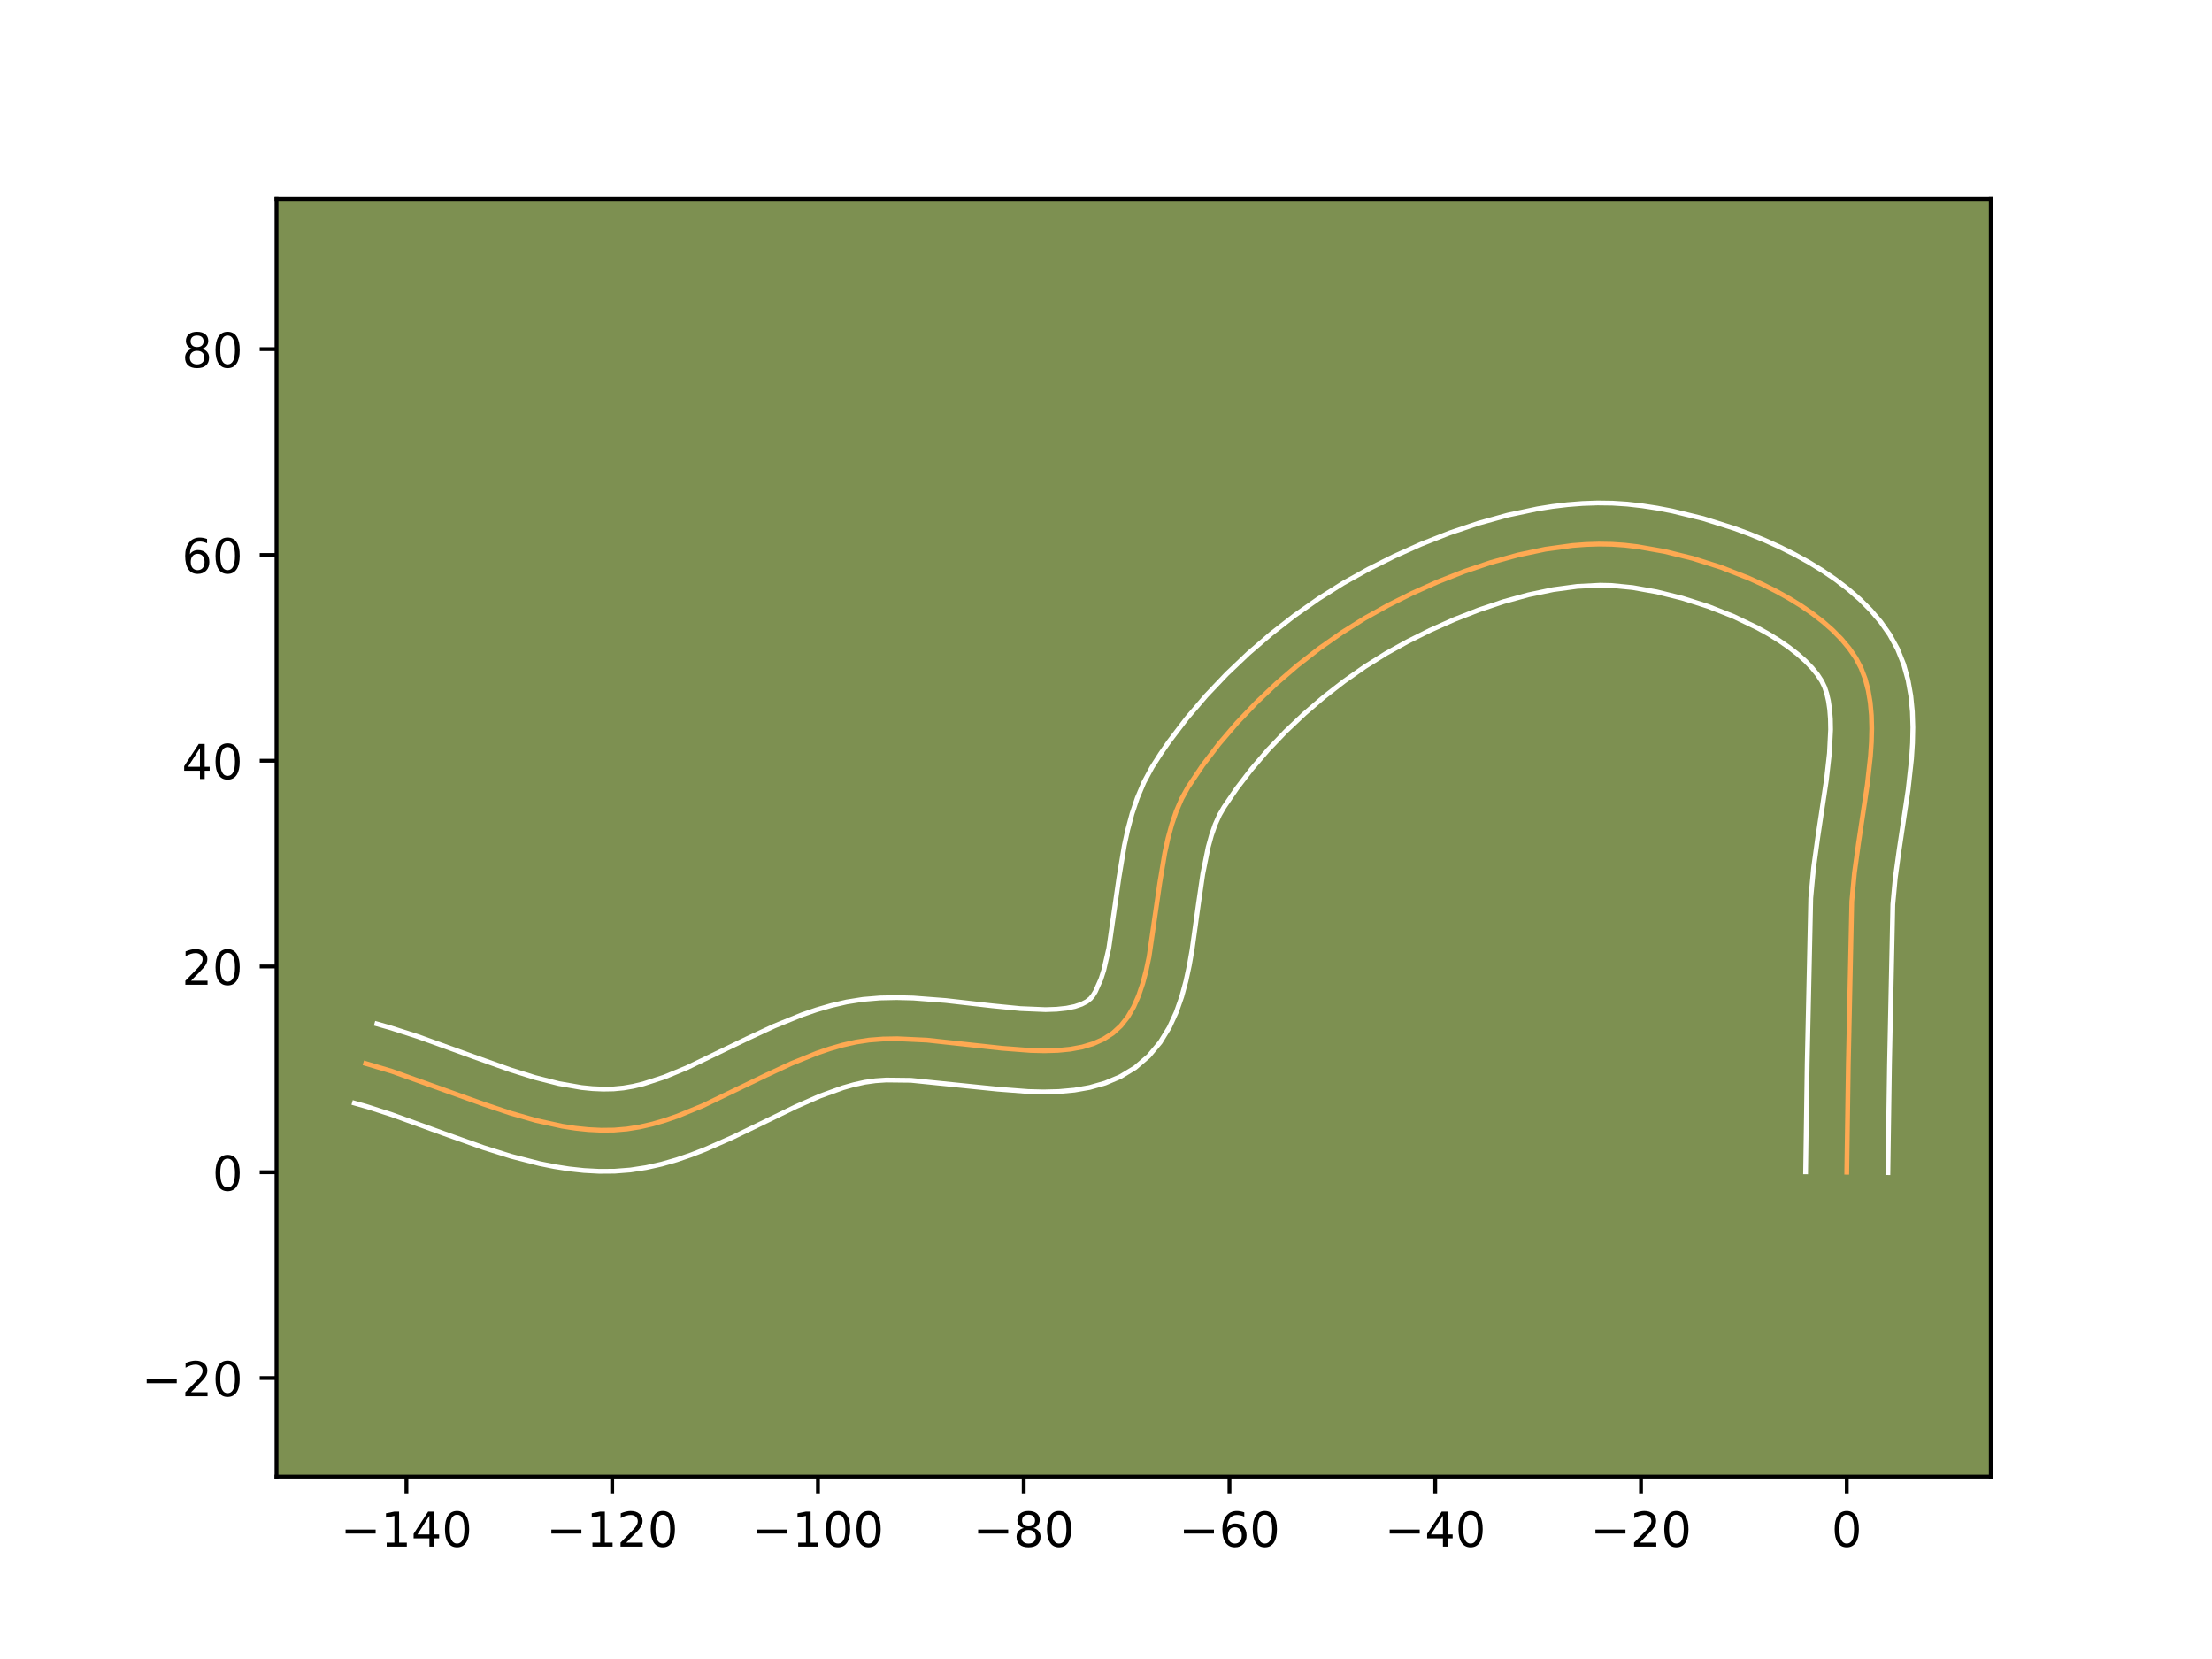 <?xml version="1.0" encoding="utf-8" standalone="no"?>
<!DOCTYPE svg PUBLIC "-//W3C//DTD SVG 1.1//EN"
  "http://www.w3.org/Graphics/SVG/1.1/DTD/svg11.dtd">
<!-- Created with matplotlib (https://matplotlib.org/) -->
<svg height="345.6pt" version="1.1" viewBox="0 0 460.8 345.6" width="460.8pt" xmlns="http://www.w3.org/2000/svg" xmlns:xlink="http://www.w3.org/1999/xlink">
 <defs>
  <style type="text/css">*{stroke-linecap:butt;stroke-linejoin:round;}</style>
 </defs>
 <g id="figure_1">
  <g id="patch_1">
   <path d="M 0 345.6 
L 460.8 345.6 
L 460.8 0 
L 0 0 
z
" style="fill:#ffffff;"/>
  </g>
  <g id="axes_1">
   <g id="patch_2">
    <path d="M 57.6 307.584 
L 414.72 307.584 
L 414.72 41.472 
L 57.6 41.472 
z
" style="fill:#7d9051;"/>
   </g>
   <g id="matplotlib.axis_1">
    <g id="xtick_1">
     <g id="line2d_1">
      <defs>
       <path d="M 0 0 
L 0 3.5 
" id="md98479400d" style="stroke:#000000;stroke-width:0.8;"/>
      </defs>
      <g>
       <use style="stroke:#000000;stroke-width:0.8;" x="84.664" xlink:href="#md98479400d" y="307.584"/>
      </g>
     </g>
     <g id="text_1">
      <!-- −140 -->
      <g transform="translate(70.931 322.182)scale(0.1 -0.1)">
       <defs>
        <path d="M 10.594 35.5 
L 73.188 35.5 
L 73.188 27.203 
L 10.594 27.203 
z
" id="DejaVuSans-8722"/>
        <path d="M 12.406 8.297 
L 28.516 8.297 
L 28.516 63.922 
L 10.984 60.406 
L 10.984 69.391 
L 28.422 72.906 
L 38.281 72.906 
L 38.281 8.297 
L 54.391 8.297 
L 54.391 0 
L 12.406 0 
z
" id="DejaVuSans-49"/>
        <path d="M 37.797 64.312 
L 12.891 25.391 
L 37.797 25.391 
z
M 35.203 72.906 
L 47.609 72.906 
L 47.609 25.391 
L 58.016 25.391 
L 58.016 17.188 
L 47.609 17.188 
L 47.609 0 
L 37.797 0 
L 37.797 17.188 
L 4.891 17.188 
L 4.891 26.703 
z
" id="DejaVuSans-52"/>
        <path d="M 31.781 66.406 
Q 24.172 66.406 20.328 58.906 
Q 16.5 51.422 16.5 36.375 
Q 16.5 21.391 20.328 13.891 
Q 24.172 6.391 31.781 6.391 
Q 39.453 6.391 43.281 13.891 
Q 47.125 21.391 47.125 36.375 
Q 47.125 51.422 43.281 58.906 
Q 39.453 66.406 31.781 66.406 
z
M 31.781 74.219 
Q 44.047 74.219 50.516 64.516 
Q 56.984 54.828 56.984 36.375 
Q 56.984 17.969 50.516 8.266 
Q 44.047 -1.422 31.781 -1.422 
Q 19.531 -1.422 13.062 8.266 
Q 6.594 17.969 6.594 36.375 
Q 6.594 54.828 13.062 64.516 
Q 19.531 74.219 31.781 74.219 
z
" id="DejaVuSans-48"/>
       </defs>
       <use xlink:href="#DejaVuSans-8722"/>
       <use x="83.789" xlink:href="#DejaVuSans-49"/>
       <use x="147.412" xlink:href="#DejaVuSans-52"/>
       <use x="211.035" xlink:href="#DejaVuSans-48"/>
      </g>
     </g>
    </g>
    <g id="xtick_2">
     <g id="line2d_2">
      <g>
       <use style="stroke:#000000;stroke-width:0.8;" x="127.529" xlink:href="#md98479400d" y="307.584"/>
      </g>
     </g>
     <g id="text_2">
      <!-- −120 -->
      <g transform="translate(113.795 322.182)scale(0.1 -0.1)">
       <defs>
        <path d="M 19.188 8.297 
L 53.609 8.297 
L 53.609 0 
L 7.328 0 
L 7.328 8.297 
Q 12.938 14.109 22.625 23.891 
Q 32.328 33.688 34.812 36.531 
Q 39.547 41.844 41.422 45.531 
Q 43.312 49.219 43.312 52.781 
Q 43.312 58.594 39.234 62.25 
Q 35.156 65.922 28.609 65.922 
Q 23.969 65.922 18.812 64.312 
Q 13.672 62.703 7.812 59.422 
L 7.812 69.391 
Q 13.766 71.781 18.938 73 
Q 24.125 74.219 28.422 74.219 
Q 39.75 74.219 46.484 68.547 
Q 53.219 62.891 53.219 53.422 
Q 53.219 48.922 51.531 44.891 
Q 49.859 40.875 45.406 35.406 
Q 44.188 33.984 37.641 27.219 
Q 31.109 20.453 19.188 8.297 
z
" id="DejaVuSans-50"/>
       </defs>
       <use xlink:href="#DejaVuSans-8722"/>
       <use x="83.789" xlink:href="#DejaVuSans-49"/>
       <use x="147.412" xlink:href="#DejaVuSans-50"/>
       <use x="211.035" xlink:href="#DejaVuSans-48"/>
      </g>
     </g>
    </g>
    <g id="xtick_3">
     <g id="line2d_3">
      <g>
       <use style="stroke:#000000;stroke-width:0.8;" x="170.393" xlink:href="#md98479400d" y="307.584"/>
      </g>
     </g>
     <g id="text_3">
      <!-- −100 -->
      <g transform="translate(156.659 322.182)scale(0.1 -0.1)">
       <use xlink:href="#DejaVuSans-8722"/>
       <use x="83.789" xlink:href="#DejaVuSans-49"/>
       <use x="147.412" xlink:href="#DejaVuSans-48"/>
       <use x="211.035" xlink:href="#DejaVuSans-48"/>
      </g>
     </g>
    </g>
    <g id="xtick_4">
     <g id="line2d_4">
      <g>
       <use style="stroke:#000000;stroke-width:0.8;" x="213.257" xlink:href="#md98479400d" y="307.584"/>
      </g>
     </g>
     <g id="text_4">
      <!-- −80 -->
      <g transform="translate(202.705 322.182)scale(0.1 -0.1)">
       <defs>
        <path d="M 31.781 34.625 
Q 24.75 34.625 20.719 30.859 
Q 16.703 27.094 16.703 20.516 
Q 16.703 13.922 20.719 10.156 
Q 24.75 6.391 31.781 6.391 
Q 38.812 6.391 42.859 10.172 
Q 46.922 13.969 46.922 20.516 
Q 46.922 27.094 42.891 30.859 
Q 38.875 34.625 31.781 34.625 
z
M 21.922 38.812 
Q 15.578 40.375 12.031 44.719 
Q 8.5 49.078 8.5 55.328 
Q 8.5 64.062 14.719 69.141 
Q 20.953 74.219 31.781 74.219 
Q 42.672 74.219 48.875 69.141 
Q 55.078 64.062 55.078 55.328 
Q 55.078 49.078 51.531 44.719 
Q 48 40.375 41.703 38.812 
Q 48.828 37.156 52.797 32.312 
Q 56.781 27.484 56.781 20.516 
Q 56.781 9.906 50.312 4.234 
Q 43.844 -1.422 31.781 -1.422 
Q 19.734 -1.422 13.25 4.234 
Q 6.781 9.906 6.781 20.516 
Q 6.781 27.484 10.781 32.312 
Q 14.797 37.156 21.922 38.812 
z
M 18.312 54.391 
Q 18.312 48.734 21.844 45.562 
Q 25.391 42.391 31.781 42.391 
Q 38.141 42.391 41.719 45.562 
Q 45.312 48.734 45.312 54.391 
Q 45.312 60.062 41.719 63.234 
Q 38.141 66.406 31.781 66.406 
Q 25.391 66.406 21.844 63.234 
Q 18.312 60.062 18.312 54.391 
z
" id="DejaVuSans-56"/>
       </defs>
       <use xlink:href="#DejaVuSans-8722"/>
       <use x="83.789" xlink:href="#DejaVuSans-56"/>
       <use x="147.412" xlink:href="#DejaVuSans-48"/>
      </g>
     </g>
    </g>
    <g id="xtick_5">
     <g id="line2d_5">
      <g>
       <use style="stroke:#000000;stroke-width:0.8;" x="256.121" xlink:href="#md98479400d" y="307.584"/>
      </g>
     </g>
     <g id="text_5">
      <!-- −60 -->
      <g transform="translate(245.569 322.182)scale(0.1 -0.1)">
       <defs>
        <path d="M 33.016 40.375 
Q 26.375 40.375 22.484 35.828 
Q 18.609 31.297 18.609 23.391 
Q 18.609 15.531 22.484 10.953 
Q 26.375 6.391 33.016 6.391 
Q 39.656 6.391 43.531 10.953 
Q 47.406 15.531 47.406 23.391 
Q 47.406 31.297 43.531 35.828 
Q 39.656 40.375 33.016 40.375 
z
M 52.594 71.297 
L 52.594 62.312 
Q 48.875 64.062 45.094 64.984 
Q 41.312 65.922 37.594 65.922 
Q 27.828 65.922 22.672 59.328 
Q 17.531 52.734 16.797 39.406 
Q 19.672 43.656 24.016 45.922 
Q 28.375 48.188 33.594 48.188 
Q 44.578 48.188 50.953 41.516 
Q 57.328 34.859 57.328 23.391 
Q 57.328 12.156 50.688 5.359 
Q 44.047 -1.422 33.016 -1.422 
Q 20.359 -1.422 13.672 8.266 
Q 6.984 17.969 6.984 36.375 
Q 6.984 53.656 15.188 63.938 
Q 23.391 74.219 37.203 74.219 
Q 40.922 74.219 44.703 73.484 
Q 48.484 72.75 52.594 71.297 
z
" id="DejaVuSans-54"/>
       </defs>
       <use xlink:href="#DejaVuSans-8722"/>
       <use x="83.789" xlink:href="#DejaVuSans-54"/>
       <use x="147.412" xlink:href="#DejaVuSans-48"/>
      </g>
     </g>
    </g>
    <g id="xtick_6">
     <g id="line2d_6">
      <g>
       <use style="stroke:#000000;stroke-width:0.8;" x="298.985" xlink:href="#md98479400d" y="307.584"/>
      </g>
     </g>
     <g id="text_6">
      <!-- −40 -->
      <g transform="translate(288.433 322.182)scale(0.1 -0.1)">
       <use xlink:href="#DejaVuSans-8722"/>
       <use x="83.789" xlink:href="#DejaVuSans-52"/>
       <use x="147.412" xlink:href="#DejaVuSans-48"/>
      </g>
     </g>
    </g>
    <g id="xtick_7">
     <g id="line2d_7">
      <g>
       <use style="stroke:#000000;stroke-width:0.8;" x="341.849" xlink:href="#md98479400d" y="307.584"/>
      </g>
     </g>
     <g id="text_7">
      <!-- −20 -->
      <g transform="translate(331.297 322.182)scale(0.1 -0.1)">
       <use xlink:href="#DejaVuSans-8722"/>
       <use x="83.789" xlink:href="#DejaVuSans-50"/>
       <use x="147.412" xlink:href="#DejaVuSans-48"/>
      </g>
     </g>
    </g>
    <g id="xtick_8">
     <g id="line2d_8">
      <g>
       <use style="stroke:#000000;stroke-width:0.8;" x="384.714" xlink:href="#md98479400d" y="307.584"/>
      </g>
     </g>
     <g id="text_8">
      <!-- 0 -->
      <g transform="translate(381.532 322.182)scale(0.1 -0.1)">
       <use xlink:href="#DejaVuSans-48"/>
      </g>
     </g>
    </g>
   </g>
   <g id="matplotlib.axis_2">
    <g id="ytick_1">
     <g id="line2d_9">
      <defs>
       <path d="M 0 0 
L -3.5 0 
" id="mf7c19a19c4" style="stroke:#000000;stroke-width:0.8;"/>
      </defs>
      <g>
       <use style="stroke:#000000;stroke-width:0.8;" x="57.6" xlink:href="#mf7c19a19c4" y="287.065"/>
      </g>
     </g>
     <g id="text_9">
      <!-- −20 -->
      <g transform="translate(29.495 290.864)scale(0.1 -0.1)">
       <use xlink:href="#DejaVuSans-8722"/>
       <use x="83.789" xlink:href="#DejaVuSans-50"/>
       <use x="147.412" xlink:href="#DejaVuSans-48"/>
      </g>
     </g>
    </g>
    <g id="ytick_2">
     <g id="line2d_10">
      <g>
       <use style="stroke:#000000;stroke-width:0.8;" x="57.6" xlink:href="#mf7c19a19c4" y="244.2"/>
      </g>
     </g>
     <g id="text_10">
      <!-- 0 -->
      <g transform="translate(44.237 248)scale(0.1 -0.1)">
       <use xlink:href="#DejaVuSans-48"/>
      </g>
     </g>
    </g>
    <g id="ytick_3">
     <g id="line2d_11">
      <g>
       <use style="stroke:#000000;stroke-width:0.8;" x="57.6" xlink:href="#mf7c19a19c4" y="201.336"/>
      </g>
     </g>
     <g id="text_11">
      <!-- 20 -->
      <g transform="translate(37.875 205.135)scale(0.1 -0.1)">
       <use xlink:href="#DejaVuSans-50"/>
       <use x="63.623" xlink:href="#DejaVuSans-48"/>
      </g>
     </g>
    </g>
    <g id="ytick_4">
     <g id="line2d_12">
      <g>
       <use style="stroke:#000000;stroke-width:0.8;" x="57.6" xlink:href="#mf7c19a19c4" y="158.472"/>
      </g>
     </g>
     <g id="text_12">
      <!-- 40 -->
      <g transform="translate(37.875 162.271)scale(0.1 -0.1)">
       <use xlink:href="#DejaVuSans-52"/>
       <use x="63.623" xlink:href="#DejaVuSans-48"/>
      </g>
     </g>
    </g>
    <g id="ytick_5">
     <g id="line2d_13">
      <g>
       <use style="stroke:#000000;stroke-width:0.8;" x="57.6" xlink:href="#mf7c19a19c4" y="115.608"/>
      </g>
     </g>
     <g id="text_13">
      <!-- 60 -->
      <g transform="translate(37.875 119.407)scale(0.1 -0.1)">
       <use xlink:href="#DejaVuSans-54"/>
       <use x="63.623" xlink:href="#DejaVuSans-48"/>
      </g>
     </g>
    </g>
    <g id="ytick_6">
     <g id="line2d_14">
      <g>
       <use style="stroke:#000000;stroke-width:0.8;" x="57.6" xlink:href="#mf7c19a19c4" y="72.744"/>
      </g>
     </g>
     <g id="text_14">
      <!-- 80 -->
      <g transform="translate(37.875 76.543)scale(0.1 -0.1)">
       <use xlink:href="#DejaVuSans-56"/>
       <use x="63.623" xlink:href="#DejaVuSans-48"/>
      </g>
     </g>
    </g>
   </g>
   <g id="line2d_15">
    <path clip-path="url(#p800deba04d)" d="M 384.714 244.2 
L 385.041 221.643 
L 385.762 187.769 
L 386.312 181.854 
L 387.147 175.763 
L 388.99 163.476 
L 389.654 157.49 
L 389.847 154.583 
L 389.917 151.75 
L 389.845 149.005 
L 389.608 146.361 
L 389.185 143.831 
L 388.554 141.428 
L 387.694 139.165 
L 386.584 137.056 
L 385.214 135.06 
L 383.601 133.131 
L 381.766 131.271 
L 379.729 129.484 
L 377.51 127.773 
L 375.128 126.141 
L 372.603 124.591 
L 369.956 123.127 
L 367.206 121.751 
L 364.373 120.467 
L 358.537 118.187 
L 352.609 116.313 
L 346.747 114.87 
L 341.11 113.883 
L 338.426 113.568 
L 335.771 113.386 
L 333.068 113.342 
L 330.324 113.428 
L 327.547 113.64 
L 321.92 114.413 
L 316.244 115.608 
L 310.575 117.174 
L 304.97 119.059 
L 299.485 121.214 
L 294.178 123.585 
L 289.104 126.121 
L 284.282 128.804 
L 279.534 131.782 
L 274.862 135.057 
L 270.303 138.602 
L 265.897 142.39 
L 261.68 146.391 
L 257.693 150.578 
L 253.972 154.924 
L 250.557 159.399 
L 247.486 163.977 
L 246.155 166.392 
L 245.033 168.997 
L 244.093 171.763 
L 243.307 174.664 
L 242.649 177.671 
L 241.61 183.891 
L 239.367 199.337 
L 238.765 202.184 
L 238.049 204.884 
L 237.192 207.411 
L 236.168 209.736 
L 234.949 211.83 
L 233.509 213.666 
L 231.82 215.217 
L 229.893 216.459 
L 227.764 217.412 
L 225.453 218.103 
L 222.977 218.561 
L 220.353 218.816 
L 217.602 218.895 
L 214.739 218.828 
L 208.752 218.37 
L 193.102 216.678 
L 186.946 216.388 
L 183.962 216.441 
L 181.065 216.664 
L 178.273 217.086 
L 175.549 217.705 
L 172.845 218.482 
L 170.159 219.397 
L 164.83 221.555 
L 159.548 224.009 
L 146.44 230.321 
L 141.192 232.469 
L 138.56 233.378 
L 135.919 234.148 
L 133.267 234.758 
L 130.603 235.186 
L 127.924 235.412 
L 125.233 235.442 
L 122.535 235.309 
L 119.831 235.025 
L 117.12 234.605 
L 111.684 233.412 
L 106.232 231.845 
L 100.767 230.014 
L 81.624 223.164 
L 76.169 221.544 
L 76.169 221.544 
" style="fill:none;stroke:#fea952;stroke-linecap:square;"/>
   </g>
   <g id="line2d_16">
    <path clip-path="url(#p800deba04d)" d="M 376.141 244.118 
L 376.47 221.479 
L 377.215 187.104 
L 377.81 180.752 
L 378.673 174.465 
L 380.482 162.429 
L 381.1 156.924 
L 381.348 151.976 
L 381.306 149.771 
L 381.152 147.775 
L 380.893 146.007 
L 380.54 144.473 
L 380.108 143.159 
L 379.517 141.909 
L 378.636 140.558 
L 377.498 139.152 
L 376.113 137.716 
L 374.495 136.273 
L 372.664 134.845 
L 370.643 133.447 
L 368.454 132.093 
L 366.12 130.794 
L 361.117 128.398 
L 355.822 126.319 
L 350.424 124.603 
L 345.12 123.287 
L 340.113 122.397 
L 335.63 121.958 
L 333.339 121.91 
L 328.549 122.154 
L 323.546 122.83 
L 318.406 123.903 
L 313.203 125.334 
L 308.009 127.075 
L 302.895 129.079 
L 297.93 131.293 
L 293.18 133.663 
L 288.74 136.126 
L 284.366 138.863 
L 280.041 141.889 
L 275.811 145.172 
L 271.72 148.681 
L 267.812 152.382 
L 264.129 156.241 
L 260.711 160.222 
L 257.6 164.287 
L 254.994 168.115 
L 254.029 169.783 
L 253.15 171.755 
L 252.368 174.004 
L 251.682 176.496 
L 250.565 182.061 
L 249.673 188.168 
L 248.329 197.839 
L 247.754 201.111 
L 247.052 204.381 
L 246.168 207.637 
L 245.037 210.868 
L 243.577 214.048 
L 241.694 217.121 
L 239.306 219.982 
L 236.466 222.422 
L 233.394 224.284 
L 230.22 225.626 
L 227.013 226.533 
L 223.804 227.094 
L 220.6 227.385 
L 217.401 227.465 
L 214.204 227.384 
L 207.832 226.893 
L 189.75 225.046 
L 184.621 224.988 
L 182.347 225.141 
L 180.17 225.447 
L 177.917 225.944 
L 175.609 226.597 
L 170.834 228.321 
L 165.865 230.498 
L 158.069 234.287 
L 152.623 236.92 
L 146.939 239.428 
L 143.99 240.573 
L 140.959 241.608 
L 137.84 242.503 
L 134.628 243.222 
L 131.322 243.729 
L 128.021 243.984 
L 124.808 244.005 
L 121.64 243.835 
L 118.518 243.496 
L 115.442 243.012 
L 112.412 242.401 
L 106.481 240.875 
L 100.71 239.061 
L 92.324 236.074 
L 81.651 232.207 
L 76.558 230.565 
L 73.833 229.793 
L 73.833 229.793 
" style="fill:none;stroke:#ffffff;stroke-linecap:square;"/>
   </g>
   <g id="line2d_17">
    <path clip-path="url(#p800deba04d)" d="M 393.286 244.283 
L 393.613 221.807 
L 394.309 188.435 
L 394.813 182.956 
L 395.621 177.061 
L 397.499 164.523 
L 398.209 158.056 
L 398.417 154.797 
L 398.487 151.524 
L 398.384 148.239 
L 398.063 144.947 
L 397.477 141.654 
L 396.568 138.383 
L 395.28 135.172 
L 393.651 132.204 
L 391.792 129.563 
L 389.704 127.111 
L 387.42 124.827 
L 384.964 122.695 
L 382.355 120.701 
L 379.613 118.835 
L 376.753 117.089 
L 373.791 115.46 
L 370.744 113.942 
L 367.628 112.536 
L 364.459 111.241 
L 361.253 110.056 
L 354.793 108.023 
L 348.374 106.453 
L 345.215 105.848 
L 342.108 105.368 
L 339.013 105.015 
L 335.912 104.814 
L 332.796 104.773 
L 329.672 104.88 
L 326.544 105.126 
L 323.416 105.501 
L 320.293 105.996 
L 314.082 107.312 
L 307.947 109.013 
L 301.931 111.043 
L 296.075 113.348 
L 290.426 115.877 
L 285.027 118.58 
L 279.823 121.482 
L 274.702 124.701 
L 269.682 128.226 
L 264.795 132.033 
L 260.073 136.098 
L 255.549 140.399 
L 251.257 144.915 
L 247.233 149.625 
L 243.514 154.511 
L 241.782 157.016 
L 239.977 159.84 
L 238.282 163 
L 236.917 166.238 
L 235.818 169.522 
L 234.933 172.832 
L 234.213 176.148 
L 233.117 182.72 
L 230.98 197.563 
L 229.93 202.131 
L 229.347 203.954 
L 228.203 206.54 
L 227.711 207.351 
L 227.175 208.011 
L 226.391 208.634 
L 225.308 209.198 
L 223.892 209.673 
L 222.149 210.028 
L 220.107 210.246 
L 217.803 210.324 
L 212.553 210.105 
L 206.657 209.521 
L 197.016 208.426 
L 190.248 207.908 
L 186.794 207.817 
L 183.304 207.893 
L 179.783 208.188 
L 176.375 208.726 
L 173.181 209.465 
L 170.081 210.367 
L 167.07 211.399 
L 161.288 213.748 
L 155.784 216.306 
L 143.065 222.44 
L 138.395 224.366 
L 133.997 225.793 
L 131.906 226.294 
L 129.883 226.644 
L 127.827 226.84 
L 125.658 226.88 
L 123.43 226.783 
L 121.144 226.553 
L 116.397 225.724 
L 111.438 224.462 
L 106.292 222.849 
L 98.269 219.992 
L 87.06 215.937 
L 81.231 214.068 
L 78.506 213.296 
L 78.506 213.296 
" style="fill:none;stroke:#ffffff;stroke-linecap:square;"/>
   </g>
   <g id="patch_3">
    <path d="M 57.6 307.584 
L 57.6 41.472 
" style="fill:none;stroke:#000000;stroke-linecap:square;stroke-linejoin:miter;stroke-width:0.8;"/>
   </g>
   <g id="patch_4">
    <path d="M 414.72 307.584 
L 414.72 41.472 
" style="fill:none;stroke:#000000;stroke-linecap:square;stroke-linejoin:miter;stroke-width:0.8;"/>
   </g>
   <g id="patch_5">
    <path d="M 57.6 307.584 
L 414.72 307.584 
" style="fill:none;stroke:#000000;stroke-linecap:square;stroke-linejoin:miter;stroke-width:0.8;"/>
   </g>
   <g id="patch_6">
    <path d="M 57.6 41.472 
L 414.72 41.472 
" style="fill:none;stroke:#000000;stroke-linecap:square;stroke-linejoin:miter;stroke-width:0.8;"/>
   </g>
  </g>
 </g>
 <defs>
  <clipPath id="p800deba04d">
   <rect height="266.112" width="357.12" x="57.6" y="41.472"/>
  </clipPath>
 </defs>
</svg>
